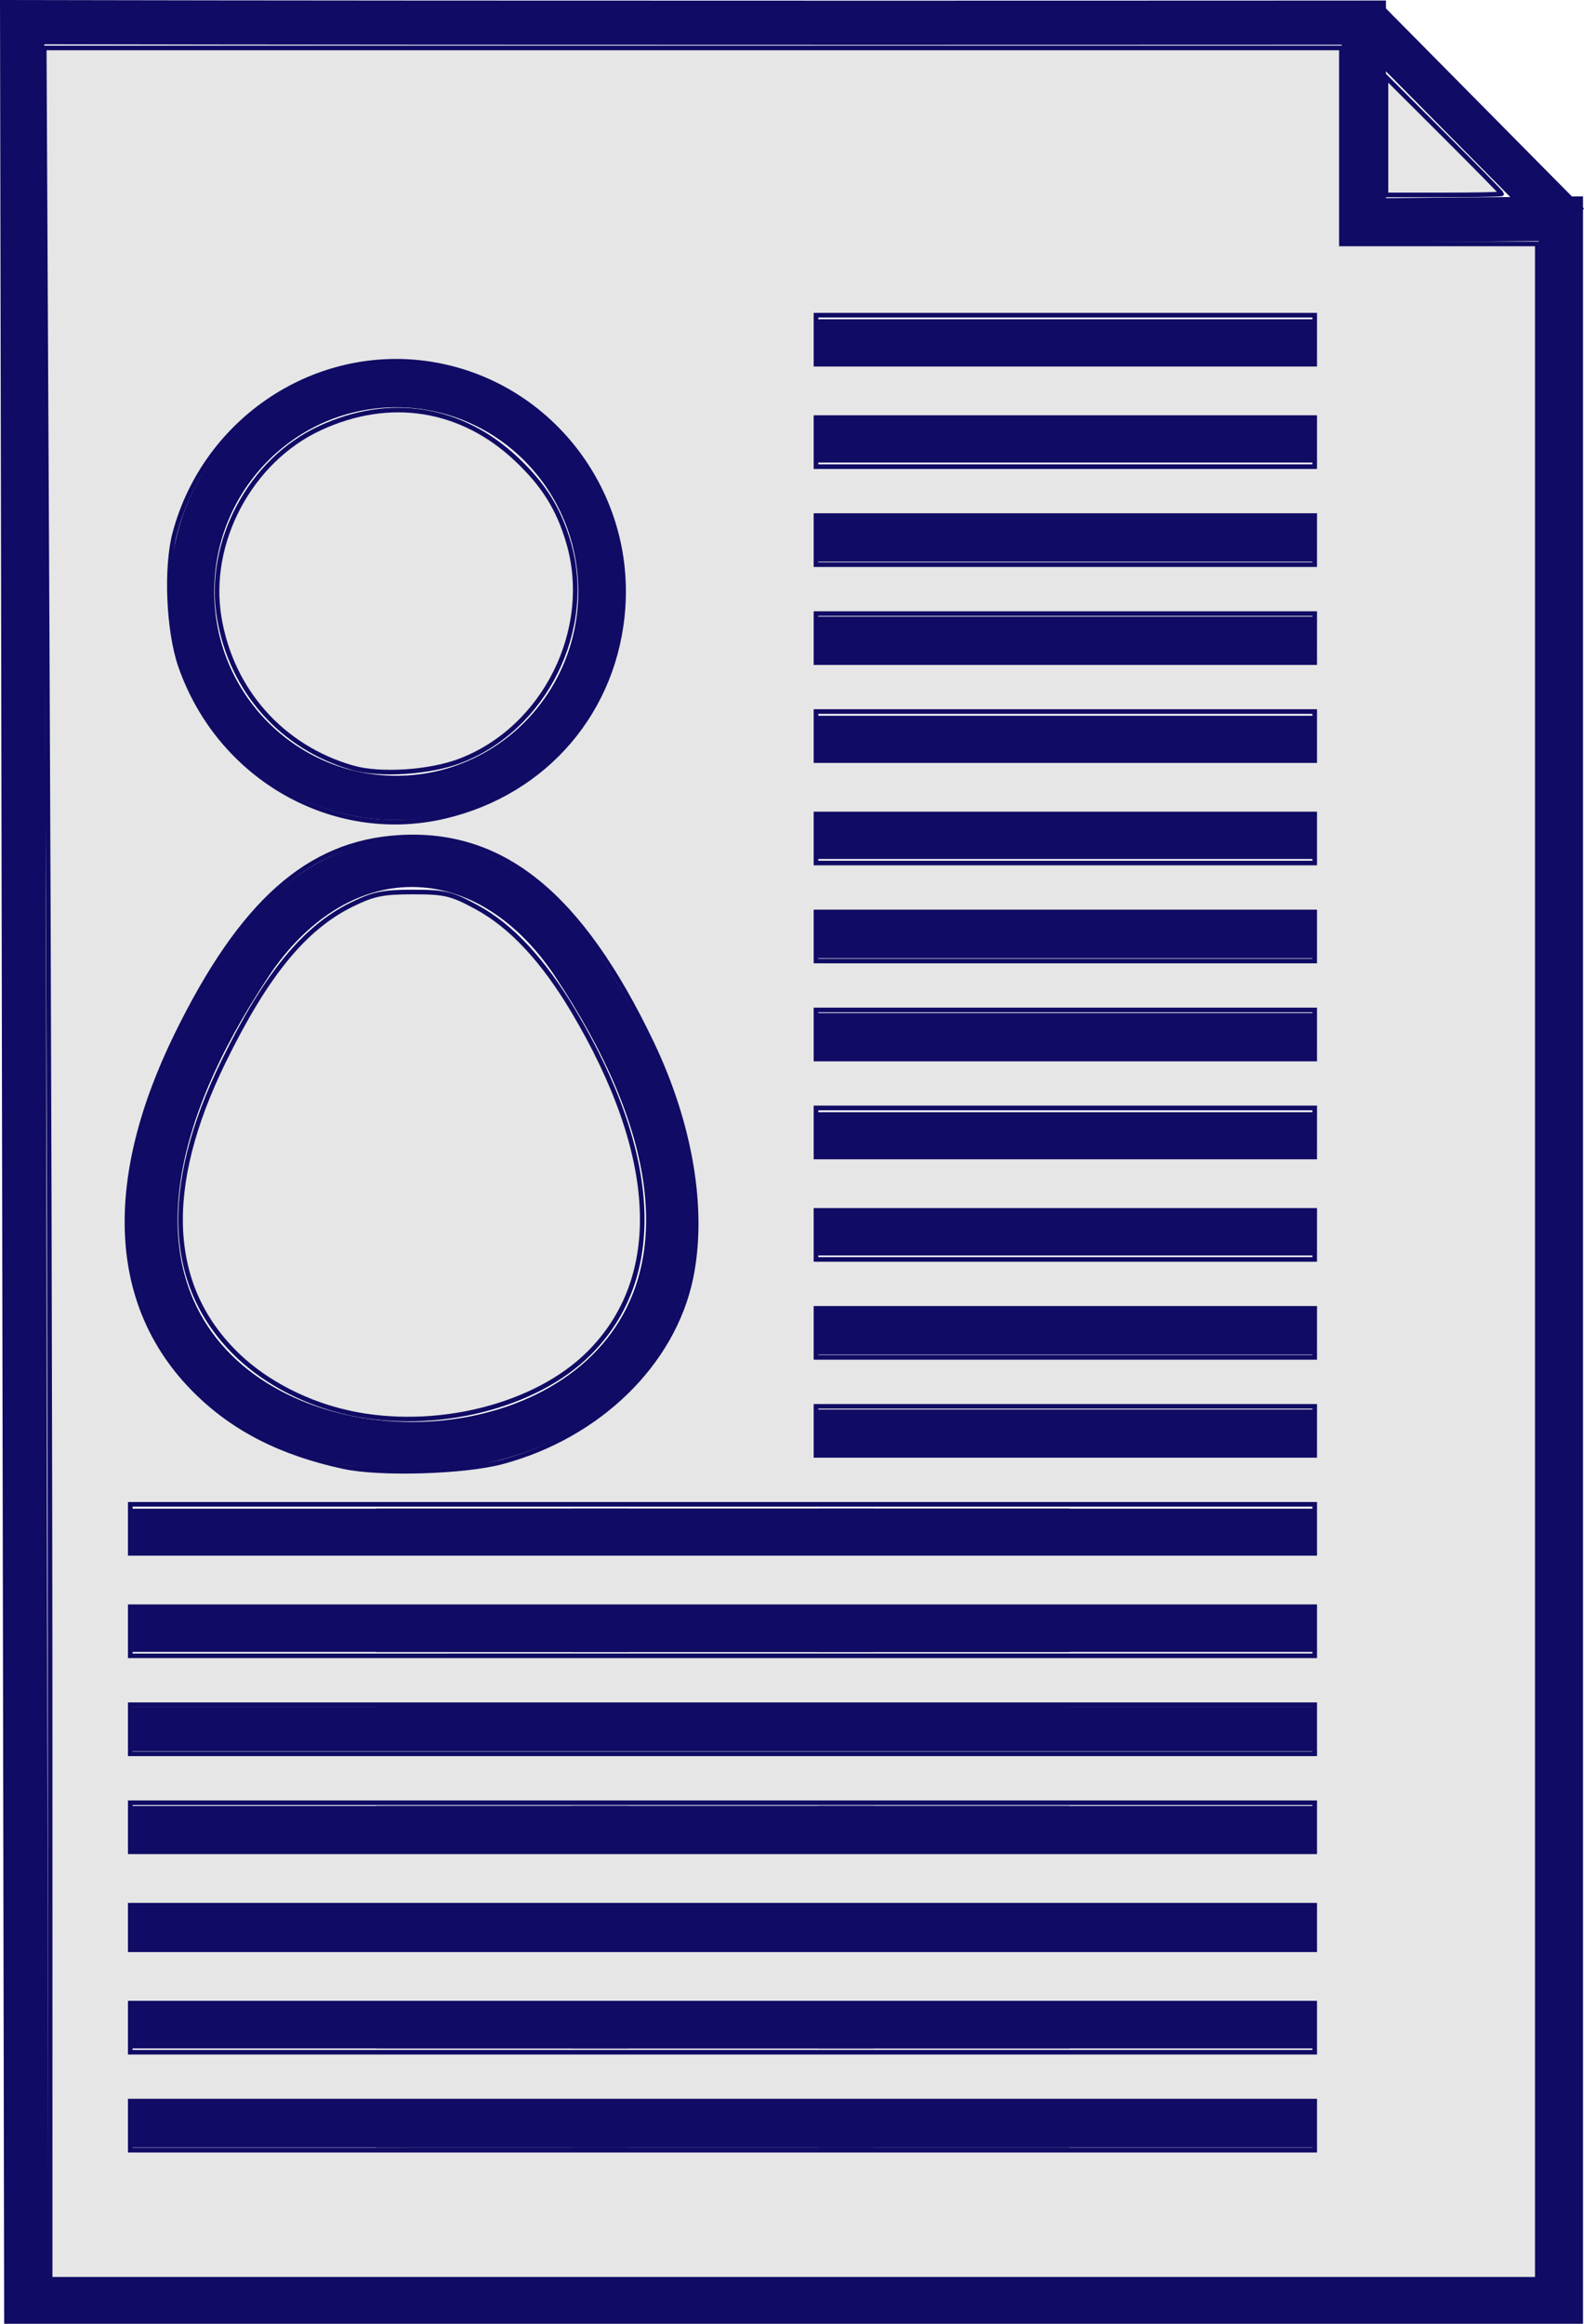 <?xml version="1.0" encoding="UTF-8" standalone="no"?>
<!-- Created with Inkscape (http://www.inkscape.org/) -->

<svg
   width="75"
   height="110"
   viewBox="0 0 75 110"
   version="1.1"
   id="svg1"
   inkscape:version="1.3.2 (091e20e, 2023-11-25, custom)"
   sodipodi:docname="resume_icon.svg"
   xmlns:inkscape="http://www.inkscape.org/namespaces/inkscape"
   xmlns:sodipodi="http://sodipodi.sourceforge.net/DTD/sodipodi-0.dtd"
   xmlns="http://www.w3.org/2000/svg"
   xmlns:svg="http://www.w3.org/2000/svg">
  <sodipodi:namedview
     id="namedview1"
     pagecolor="#ffffff"
     bordercolor="#000000"
     borderopacity="0.25"
     inkscape:showpageshadow="2"
     inkscape:pageopacity="0.0"
     inkscape:pagecheckerboard="0"
     inkscape:deskcolor="#d1d1d1"
     inkscape:document-units="px"
     inkscape:zoom="2.371754"
     inkscape:cx="-50.384652"
     inkscape:cy="7.3785055"
     inkscape:window-width="1920"
     inkscape:window-height="1001"
     inkscape:window-x="-9"
     inkscape:window-y="-9"
     inkscape:window-maximized="1"
     inkscape:current-layer="layer1" />
  <defs
     id="defs1" />
  <g
     inkscape:label="Layer 1"
     inkscape:groupmode="layer"
     id="layer1">
    <path
       style="fill:none;stroke:#100b64;stroke-width:2.094;stroke-dasharray:none;stroke-opacity:1"
       d="m 64.578,10.437 9.328,-0.085 V 108.953 H 1.243 L 1.049,1.049 C 23.417,1.098 64.576,1.072 64.576,1.072 Z m 10.335,1.275"
       id="path4"
       sodipodi:nodetypes="ccccccc" />
    <path
       style="fill:none;stroke:#100b64;stroke-width:2.094;stroke-dasharray:none;stroke-opacity:1"
       d="M 64.607,0.863 74.256,10.615"
       id="path6" />
    <ellipse
       style="fill:none;stroke:#100b64;stroke-width:2.094;stroke-dasharray:none;stroke-opacity:1"
       id="path7"
       cx="18.762"
       cy="28.001"
       rx="9.664"
       ry="9.767" />
    <path
       style="color:#000000;fill:none;stroke:#100b64;stroke-width:2.326;stroke-dasharray:none;stroke-opacity:1"
       d="m 19.501,40.825 c -3.113,0 -5.849,1.899 -7.725,4.715 -20.378,30.58 35.828,30.58 15.45,0 -1.876,-2.816 -4.612,-4.715 -7.725,-4.715 z"
       id="path7-0"
       sodipodi:nodetypes="ssss" />
    <path
       style="fill:none;stroke:#100b64;stroke-width:2.094;stroke-dasharray:none;stroke-opacity:1"
       d="m 38.714,16.158 c 21.626,0 23.529,0 23.529,0 z"
       id="path9-7" />
    <path
       style="fill:none;stroke:#100b64;stroke-width:2.094;stroke-dasharray:none;stroke-opacity:1"
       d="m 38.714,20.85 c 21.626,0 23.529,0 23.529,0 z"
       id="path9-4" />
    <path
       style="fill:none;stroke:#100b64;stroke-width:2.094;stroke-dasharray:none;stroke-opacity:1"
       d="m 38.714,25.542 c 21.626,0 23.529,0 23.529,0 z"
       id="path9" />
    <path
       style="fill:none;stroke:#100b64;stroke-width:2.094;stroke-dasharray:none;stroke-opacity:1"
       d="m 38.714,30.234 c 21.626,0 23.529,0 23.529,0 z"
       id="path9-7-4" />
    <path
       style="fill:none;stroke:#100b64;stroke-width:2.094;stroke-dasharray:none;stroke-opacity:1"
       d="m 38.714,34.926 c 21.626,0 23.529,0 23.529,0 z"
       id="path9-4-0" />
    <path
       style="fill:none;stroke:#100b64;stroke-width:2.094;stroke-dasharray:none;stroke-opacity:1"
       d="m 38.714,39.617 c 21.626,0 23.529,0 23.529,0 z"
       id="path9-3" />
    <path
       style="fill:none;stroke:#100b64;stroke-width:2.094;stroke-dasharray:none;stroke-opacity:1"
       d="m 38.714,44.309 c 21.626,0 23.529,0 23.529,0 z"
       id="path9-7-2" />
    <path
       style="fill:none;stroke:#100b64;stroke-width:2.094;stroke-dasharray:none;stroke-opacity:1"
       d="m 38.714,49.001 c 21.626,0 23.529,0 23.529,0 z"
       id="path9-4-3" />
    <path
       style="fill:none;stroke:#100b64;stroke-width:2.094;stroke-dasharray:none;stroke-opacity:1"
       d="m 38.714,53.693 c 21.626,0 23.529,0 23.529,0 z"
       id="path9-2" />
    <path
       style="fill:none;stroke:#100b64;stroke-width:2.094;stroke-dasharray:none;stroke-opacity:1"
       d="m 38.714,58.384 c 21.626,0 23.529,0 23.529,0 z"
       id="path9-7-4-0" />
    <path
       style="fill:none;stroke:#100b64;stroke-width:2.094;stroke-dasharray:none;stroke-opacity:1"
       d="m 38.714,63.076 c 21.626,0 23.529,0 23.529,0 z"
       id="path9-4-0-7" />
    <path
       style="fill:none;stroke:#100b64;stroke-width:2.094;stroke-dasharray:none;stroke-opacity:1"
       d="m 38.714,67.768 c 21.626,0 23.529,0 23.529,0 z"
       id="path9-3-3" />
    <path
       style="fill:none;stroke:#100b64;stroke-width:2.094;stroke-dasharray:none;stroke-opacity:1"
       d="m 38.714,72.46 c 21.626,0 23.529,0 23.529,0 z"
       id="path9-4-9" />
    <path
       style="fill:none;stroke:#100b64;stroke-width:2.094;stroke-dasharray:none;stroke-opacity:1"
       d="m 38.714,77.152 c 21.626,0 23.529,0 23.529,0 z"
       id="path9-6" />
    <path
       style="fill:none;stroke:#100b64;stroke-width:2.094;stroke-dasharray:none;stroke-opacity:1"
       d="m 38.714,81.843 c 21.626,0 23.529,0 23.529,0 z"
       id="path9-7-4-6" />
    <path
       style="fill:none;stroke:#100b64;stroke-width:2.094;stroke-dasharray:none;stroke-opacity:1"
       d="m 38.714,86.535 c 21.626,0 23.529,0 23.529,0 z"
       id="path9-4-0-2" />
    <path
       style="fill:none;stroke:#100b64;stroke-width:2.094;stroke-dasharray:none;stroke-opacity:1"
       d="m 38.714,91.227 c 21.626,0 23.529,0 23.529,0 z"
       id="path9-3-9" />
    <path
       style="fill:none;stroke:#100b64;stroke-width:2.094;stroke-dasharray:none;stroke-opacity:1"
       d="m 38.714,95.919 c 21.626,0 23.529,0 23.529,0 z"
       id="path9-7-2-2" />
    <path
       style="fill:none;stroke:#100b64;stroke-width:2.094;stroke-dasharray:none;stroke-opacity:1"
       d="m 38.714,100.611 c 21.626,0 23.529,0 23.529,0 z"
       id="path9-4-3-4" />
    <path
       style="fill:none;stroke:#100b64;stroke-width:2.094;stroke-dasharray:none;stroke-opacity:1"
       d="m 17.823,100.611 c 21.626,0 23.529,0 23.529,0 z"
       id="path9-4-3-4-1" />
    <path
       style="fill:none;stroke:#100b64;stroke-width:2.094;stroke-dasharray:none;stroke-opacity:1"
       d="m 17.823,72.46 c 21.626,0 23.529,0 23.529,0 z"
       id="path9-6-9" />
    <path
       style="fill:none;stroke:#100b64;stroke-width:2.094;stroke-dasharray:none;stroke-opacity:1"
       d="m 17.823,77.152 c 21.626,0 23.529,0 23.529,0 z"
       id="path9-7-4-6-4" />
    <path
       style="fill:none;stroke:#100b64;stroke-width:2.094;stroke-dasharray:none;stroke-opacity:1"
       d="m 17.823,81.843 c 21.626,0 23.529,0 23.529,0 z"
       id="path9-4-0-2-9" />
    <path
       style="fill:none;stroke:#100b64;stroke-width:2.094;stroke-dasharray:none;stroke-opacity:1"
       d="m 17.823,86.535 c 21.626,0 23.529,0 23.529,0 z"
       id="path9-3-9-8" />
    <path
       style="fill:none;stroke:#100b64;stroke-width:2.094;stroke-dasharray:none;stroke-opacity:1"
       d="m 17.823,91.227 c 21.626,0 23.529,0 23.529,0 z"
       id="path9-7-2-2-2" />
    <path
       style="fill:none;stroke:#100b64;stroke-width:2.094;stroke-dasharray:none;stroke-opacity:1"
       d="m 17.823,95.919 c 21.626,0 23.529,0 23.529,0 z"
       id="path9-4-3-4-6" />
    <path
       style="fill:none;stroke:#100b64;stroke-width:2.094;stroke-dasharray:none;stroke-opacity:1"
       d="m 27.108,72.46 c 21.626,0 23.529,0 23.529,0 z"
       id="path9-4-9-4" />
    <path
       style="fill:none;stroke:#100b64;stroke-width:2.094;stroke-dasharray:none;stroke-opacity:1"
       d="m 27.108,77.152 c 21.626,0 23.529,0 23.529,0 z"
       id="path9-6-90" />
    <path
       style="fill:none;stroke:#100b64;stroke-width:2.094;stroke-dasharray:none;stroke-opacity:1"
       d="m 27.108,81.843 c 21.626,0 23.529,0 23.529,0 z"
       id="path9-7-4-6-43" />
    <path
       style="fill:none;stroke:#100b64;stroke-width:2.094;stroke-dasharray:none;stroke-opacity:1"
       d="m 27.108,86.535 c 21.626,0 23.529,0 23.529,0 z"
       id="path9-4-0-2-8" />
    <path
       style="fill:none;stroke:#100b64;stroke-width:2.094;stroke-dasharray:none;stroke-opacity:1"
       d="m 27.108,91.227 c 21.626,0 23.529,0 23.529,0 z"
       id="path9-3-9-7" />
    <path
       style="fill:none;stroke:#100b64;stroke-width:2.094;stroke-dasharray:none;stroke-opacity:1"
       d="m 27.108,95.919 c 21.626,0 23.529,0 23.529,0 z"
       id="path9-7-2-2-0" />
    <path
       style="fill:none;stroke:#100b64;stroke-width:2.094;stroke-dasharray:none;stroke-opacity:1"
       d="m 27.108,100.611 c 21.626,0 23.529,0 23.529,0 z"
       id="path9-4-3-4-17" />
    <path
       style="fill:none;stroke:#100b64;stroke-width:2.094;stroke-dasharray:none;stroke-opacity:1"
       d="m 6.217,100.611 c 21.626,0 23.529,0 23.529,0 z"
       id="path9-4-3-4-1-7" />
    <path
       style="fill:none;stroke:#100b64;stroke-width:2.094;stroke-dasharray:none;stroke-opacity:1"
       d="m 6.217,72.46 c 21.626,0 23.529,0 23.529,0 z"
       id="path9-6-9-2" />
    <path
       style="fill:none;stroke:#100b64;stroke-width:2.094;stroke-dasharray:none;stroke-opacity:1"
       d="m 6.217,77.152 c 21.626,0 23.529,0 23.529,0 z"
       id="path9-7-4-6-4-2" />
    <path
       style="fill:none;stroke:#100b64;stroke-width:2.094;stroke-dasharray:none;stroke-opacity:1"
       d="m 6.217,81.843 c 21.626,0 23.529,0 23.529,0 z"
       id="path9-4-0-2-9-6" />
    <path
       style="fill:none;stroke:#100b64;stroke-width:2.094;stroke-dasharray:none;stroke-opacity:1"
       d="m 6.217,86.535 c 21.626,0 23.529,0 23.529,0 z"
       id="path9-3-9-8-0" />
    <path
       style="fill:none;stroke:#100b64;stroke-width:2.094;stroke-dasharray:none;stroke-opacity:1"
       d="m 6.217,91.227 c 21.626,0 23.529,0 23.529,0 z"
       id="path9-7-2-2-2-4" />
    <path
       style="fill:none;stroke:#100b64;stroke-width:2.094;stroke-dasharray:none;stroke-opacity:1"
       d="m 6.217,95.919 c 21.626,0 23.529,0 23.529,0 z"
       id="path9-4-3-4-6-4" />
    <path
       style="fill:#e6e6e6;stroke:#100b64;stroke-width:0.22;stroke-dasharray:none;stroke-opacity:1"
       d="M 2.373,83.069 C 2.373,69.416 2.31,45.65 2.233,30.257 L 2.093,2.27 H 32.803 63.514 V 6.908 11.546 h 4.638 4.638 V 59.72 107.894 H 37.582 2.373 Z M 62.249,100.621 V 99.461 H 34.208 6.168 v 1.16 1.16 H 34.208 62.249 Z m 0,-4.638 V 94.823 H 34.208 6.168 v 1.16 1.16 H 34.208 62.249 Z m 0,-4.744 V 90.185 H 34.208 6.168 V 91.239 92.293 H 34.208 62.249 Z m 0,-4.744 V 85.336 H 34.208 6.168 v 1.16 1.16 H 34.208 62.249 Z m 0,-4.638 V 80.697 H 34.208 6.168 v 1.16 1.16 H 34.208 62.249 Z m 0,-4.638 V 76.059 H 34.208 6.168 v 1.16 1.16 H 34.208 62.249 Z m 0,-4.849 V 71.21 H 34.208 6.168 v 1.16 1.16 H 34.208 62.249 Z M 23.772,69.201 c 4.573,-1.226 8.094,-4.654 8.938,-8.701 0.669,-3.209 -0.006,-7.258 -1.856,-11.131 -3.357,-7.027 -7.06,-10.035 -11.977,-9.728 -4.28,0.267 -7.435,3.068 -10.503,9.327 -3.421,6.977 -3.119,12.874 0.864,16.857 1.81,1.81 4.066,2.963 7.049,3.604 1.718,0.369 5.712,0.247 7.484,-0.228 z M 62.249,67.732 V 66.572 H 50.442 38.636 v 1.16 1.16 h 11.806 11.806 z m 0,-4.638 V 61.934 H 50.442 38.636 v 1.16 1.16 h 11.806 11.806 z m 0,-4.638 V 57.296 H 50.442 38.636 v 1.16 1.16 h 11.806 11.806 z m 0,-4.849 V 52.447 H 50.442 38.636 v 1.16 1.16 h 11.806 11.806 z m 0,-4.638 V 47.809 H 50.442 38.636 v 1.16 1.16 h 11.806 11.806 z m 0,-4.638 V 43.17 H 50.442 38.636 v 1.16 1.16 h 11.806 11.806 z m 0,-4.638 V 38.532 H 50.442 38.636 v 1.16 1.16 H 50.442 62.249 Z M 21.063,38.642 c 4.787,-1.129 8.109,-5.027 8.438,-9.904 C 29.879,23.12 25.911,18.103 20.399,17.231 14.983,16.374 9.726,19.844 8.281,25.228 7.844,26.859 7.972,29.871 8.548,31.529 10.387,36.818 15.786,39.886 21.063,38.642 Z M 62.249,34.843 V 33.683 H 50.442 38.636 v 1.16 1.16 h 11.806 11.806 z m 0,-4.638 V 29.045 H 50.442 38.636 v 1.16 1.16 h 11.806 11.806 z m 0,-4.638 V 24.407 H 50.442 38.636 v 1.16 1.16 h 11.806 11.806 z m 0,-4.638 V 19.769 H 50.442 38.636 v 1.16 1.16 h 11.806 11.806 z m 0,-4.849 V 14.92 H 50.442 38.636 v 1.16 1.16 h 11.806 11.806 z"
       id="path18" />
    <path
       style="fill:#e6e6e6;stroke:#100b64;stroke-width:0.22;stroke-dasharray:none;stroke-opacity:1"
       d="m 16.526,66.88 c -1.973,-0.428 -3.88,-1.404 -5.218,-2.669 -3.421,-3.235 -3.663,-7.96 -0.716,-13.977 2.005,-4.095 3.819,-6.314 6.061,-7.414 1.029,-0.505 1.476,-0.597 2.903,-0.596 1.519,0.001 1.82,0.073 3.021,0.724 1.626,0.88 3.142,2.506 4.562,4.893 4.084,6.868 4.352,12.615 0.756,16.212 -2.533,2.533 -7.283,3.715 -11.369,2.829 z"
       id="path19" />
    <path
       style="fill:#e6e6e6;stroke:#100b64;stroke-width:0.22;stroke-dasharray:none;stroke-opacity:1"
       d="m 16.687,36.343 c -3.343,-0.968 -5.723,-3.644 -6.306,-7.09 -0.604,-3.566 1.457,-7.451 4.768,-8.987 3.297,-1.529 6.692,-0.993 9.304,1.468 1.286,1.212 1.987,2.33 2.459,3.923 1.223,4.127 -1.114,8.836 -5.142,10.364 -1.447,0.549 -3.787,0.697 -5.083,0.321 z"
       id="path20" />
    <path
       style="fill:#e6e6e6;stroke:#100b64;stroke-width:0.22;stroke-dasharray:none;stroke-opacity:1"
       d="m 65.622,6.437 v -2.79 l 2.741,2.735 c 1.507,1.504 2.741,2.76 2.741,2.79 0,0.031 -1.233,0.056 -2.741,0.056 h -2.741 z"
       id="path21" />
  </g>
</svg>
